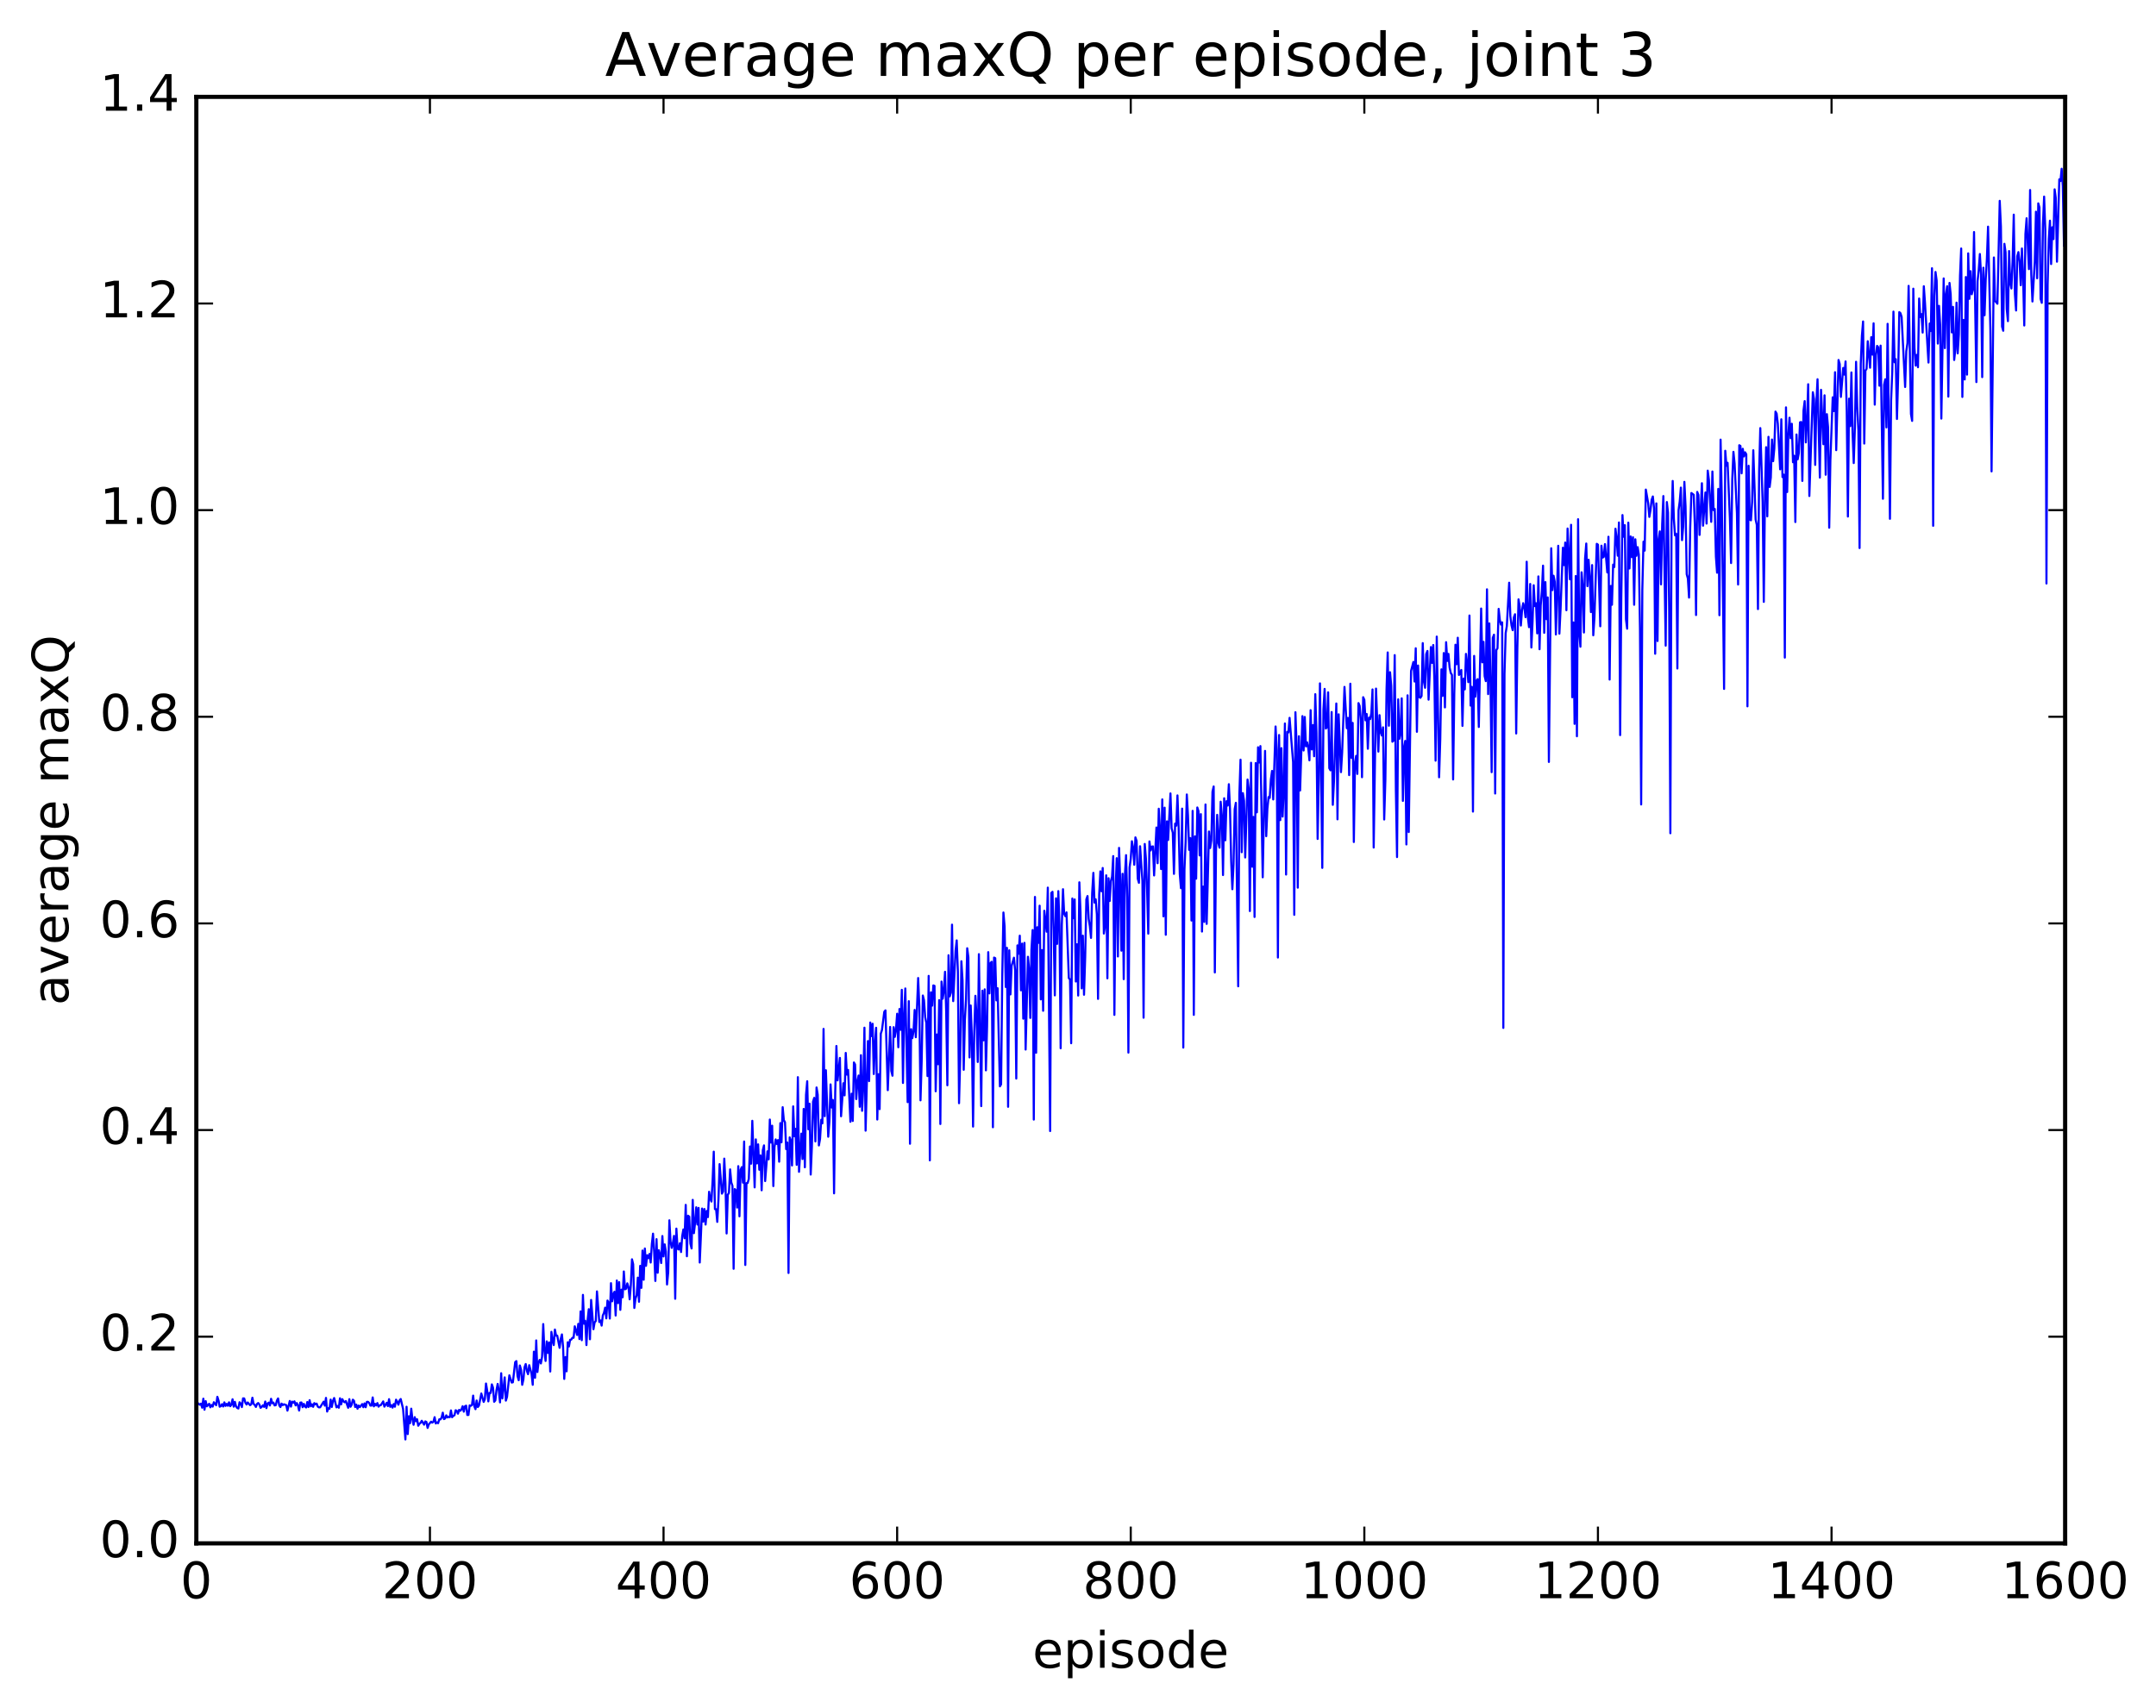 <?xml version="1.0" encoding="utf-8" standalone="no"?>
<!DOCTYPE svg PUBLIC "-//W3C//DTD SVG 1.1//EN"
  "http://www.w3.org/Graphics/SVG/1.1/DTD/svg11.dtd">
<!-- Created with matplotlib (http://matplotlib.org/) -->
<svg height="408pt" version="1.1" viewBox="0 0 515 408" width="515pt" xmlns="http://www.w3.org/2000/svg" xmlns:xlink="http://www.w3.org/1999/xlink">
 <defs>
  <style type="text/css">
*{stroke-linecap:butt;stroke-linejoin:round;stroke-miterlimit:100000;}
  </style>
 </defs>
 <g id="figure_1">
  <g id="patch_1">
   <path d="M 0 408.169 
L 515.768 408.169 
L 515.768 0 
L 0 0 
z
" style="fill:#ffffff;"/>
  </g>
  <g id="axes_1">
   <g id="patch_2">
    <path d="M 46.898 368.742 
L 493.298 368.742 
L 493.298 23.142 
L 46.898 23.142 
z
" style="fill:#ffffff;"/>
   </g>
   <g id="line2d_1">
    <path clip-path="url(#pfd30c5d009)" d="M 46.898 335.98 
L 47.176 335.173 
L 47.734 335.634 
L 48.014 335.366 
L 48.292 336.335 
L 48.572 334.181 
L 48.85 336.816 
L 49.13 334.762 
L 49.408 336.006 
L 49.967 335.398 
L 50.245 336.243 
L 50.525 335.682 
L 50.803 336.077 
L 51.083 335.028 
L 51.641 335.739 
L 51.919 333.733 
L 52.199 334.614 
L 52.477 336.096 
L 52.757 335.982 
L 53.035 335.505 
L 53.315 336.044 
L 53.593 335.066 
L 53.873 335.909 
L 54.151 335.422 
L 54.431 335.873 
L 54.709 335.054 
L 54.989 335.98 
L 55.267 335.622 
L 55.547 334.32 
L 55.825 336.093 
L 56.105 334.94 
L 56.383 336.018 
L 56.663 336.398 
L 56.941 336.531 
L 57.221 335.032 
L 57.499 335.331 
L 57.779 336.187 
L 58.057 334.101 
L 58.337 334.129 
L 58.615 335.135 
L 58.895 335.57 
L 59.173 335.087 
L 59.731 335.734 
L 60.011 335.544 
L 60.289 333.949 
L 60.569 335.414 
L 60.847 335.681 
L 61.127 336.153 
L 61.406 335.418 
L 61.684 335.223 
L 61.964 335.593 
L 62.242 336.366 
L 62.522 336.151 
L 62.8 335.763 
L 63.08 336.135 
L 63.358 334.865 
L 63.638 336.438 
L 63.916 335.317 
L 64.195 335.129 
L 64.475 335.809 
L 64.754 334.207 
L 65.032 335.273 
L 65.311 335.115 
L 65.591 335.791 
L 65.87 335.735 
L 66.148 334.619 
L 66.427 334.123 
L 66.707 335.774 
L 66.986 336.176 
L 67.264 335.357 
L 67.543 335.726 
L 67.823 335.522 
L 68.38 335.725 
L 68.659 337.037 
L 69.218 334.728 
L 69.496 336.076 
L 69.775 334.882 
L 70.055 335.135 
L 70.334 334.815 
L 70.612 335.781 
L 70.891 335.231 
L 71.171 335.795 
L 71.45 337.015 
L 71.728 335.127 
L 72.007 335.089 
L 72.287 336.214 
L 72.566 335.418 
L 72.844 336.057 
L 73.124 336.282 
L 73.403 334.985 
L 73.681 336.172 
L 73.96 334.537 
L 74.24 336.006 
L 74.519 335.513 
L 74.797 336.129 
L 75.076 335.241 
L 75.356 335.539 
L 75.635 335.358 
L 75.913 336.078 
L 76.192 336.265 
L 76.472 336.233 
L 77.308 334.895 
L 77.588 335.842 
L 77.867 333.992 
L 78.145 337.256 
L 78.424 336.451 
L 78.704 336.591 
L 78.983 334.4 
L 79.261 336.158 
L 79.54 334.692 
L 79.82 334.024 
L 80.377 336.252 
L 80.656 335.937 
L 80.936 336.343 
L 81.215 334.086 
L 81.493 335.537 
L 81.772 334.295 
L 82.052 334.82 
L 82.331 335.04 
L 82.609 334.745 
L 83.168 336.355 
L 83.447 334.3 
L 83.725 336.116 
L 84.004 335.625 
L 84.284 334.421 
L 84.562 334.683 
L 84.841 336.18 
L 85.121 335.605 
L 85.4 336.588 
L 85.678 335.821 
L 85.957 336.206 
L 86.516 335.473 
L 86.794 336.217 
L 87.073 335.304 
L 87.353 336.222 
L 87.632 334.943 
L 87.91 334.932 
L 88.189 335.204 
L 88.469 335.836 
L 88.748 335.835 
L 89.026 333.881 
L 89.305 336.017 
L 89.585 335.412 
L 89.864 335.793 
L 90.142 335.228 
L 90.421 336.089 
L 90.701 335.765 
L 90.98 335.723 
L 91.537 334.833 
L 91.817 336.084 
L 92.374 335.162 
L 92.653 335.96 
L 92.933 334.299 
L 93.212 336.126 
L 93.49 335.723 
L 93.769 336.314 
L 94.049 335.457 
L 94.328 336.099 
L 94.606 334.422 
L 94.885 334.907 
L 95.165 335.617 
L 95.444 334.591 
L 95.722 334.261 
L 96.281 336.612 
L 96.838 343.918 
L 97.118 336.108 
L 97.397 342.638 
L 97.675 338.368 
L 97.954 340.042 
L 98.234 336.564 
L 98.513 339.074 
L 98.791 340.419 
L 99.07 338.597 
L 99.35 339.566 
L 99.629 339.092 
L 99.907 340.643 
L 100.186 340.168 
L 100.466 339.95 
L 100.745 339.457 
L 101.302 340.392 
L 101.582 339.611 
L 101.861 339.75 
L 102.139 341.168 
L 102.418 340.328 
L 102.977 339.677 
L 103.255 339.901 
L 103.534 339.701 
L 103.814 338.604 
L 104.093 340.102 
L 104.371 339.841 
L 104.65 340.04 
L 104.93 339.112 
L 105.209 339.131 
L 105.487 338.697 
L 105.766 337.526 
L 106.046 339.059 
L 106.325 338.907 
L 106.603 338.163 
L 106.882 338.661 
L 107.162 338.529 
L 107.441 338.602 
L 107.719 336.987 
L 107.999 338.606 
L 108.278 338.279 
L 108.556 338.146 
L 108.835 336.945 
L 109.115 337.081 
L 109.394 337.766 
L 109.672 336.853 
L 109.951 337.078 
L 110.231 336.743 
L 110.51 335.988 
L 110.788 337.286 
L 111.067 336.005 
L 111.347 335.849 
L 111.626 338.078 
L 111.904 338.066 
L 112.183 335.774 
L 112.463 335.891 
L 112.742 335.677 
L 113.02 333.449 
L 113.299 336.002 
L 113.579 336.686 
L 113.858 334.62 
L 114.136 336.173 
L 114.415 335.807 
L 114.974 332.947 
L 115.531 334.953 
L 115.811 334.318 
L 116.09 330.56 
L 116.368 332.219 
L 116.647 334.828 
L 116.927 332.801 
L 117.206 332.822 
L 117.484 330.763 
L 117.763 331.536 
L 118.043 334.919 
L 118.322 334.593 
L 118.6 332.112 
L 118.879 330.65 
L 119.159 332.278 
L 119.438 335.066 
L 119.716 328.101 
L 119.996 334.117 
L 120.553 329.093 
L 120.832 334.645 
L 121.112 333.756 
L 121.669 328.601 
L 122.228 330.33 
L 122.507 330.265 
L 123.064 325.441 
L 123.344 325.206 
L 123.623 328.794 
L 123.901 329.772 
L 124.18 326.247 
L 124.46 327.258 
L 124.739 330.87 
L 125.017 329.632 
L 125.296 326.677 
L 125.576 325.905 
L 125.855 327.538 
L 126.133 328.326 
L 126.412 326.175 
L 126.971 328.238 
L 127.249 330.864 
L 127.528 322.944 
L 127.808 329.187 
L 128.087 320.262 
L 128.365 327.819 
L 128.644 325.512 
L 128.923 324.905 
L 129.202 325.761 
L 129.482 324.192 
L 129.761 316.355 
L 130.04 322.765 
L 130.319 325.168 
L 130.597 320.489 
L 130.876 323.245 
L 131.155 320.747 
L 131.435 327.688 
L 131.714 318.216 
L 131.993 320.267 
L 132.272 321.37 
L 132.55 317.666 
L 132.829 319.121 
L 133.108 319.125 
L 133.667 322.029 
L 133.946 319.863 
L 134.225 318.826 
L 134.504 321.876 
L 134.782 329.46 
L 135.061 324.245 
L 135.34 327.648 
L 135.619 320.7 
L 135.899 321.708 
L 136.178 320.106 
L 136.457 320.064 
L 136.736 319.62 
L 137.014 319.629 
L 137.293 316.887 
L 137.851 318.959 
L 138.131 316.306 
L 138.41 319.938 
L 138.689 313.327 
L 138.968 320.209 
L 139.246 309.378 
L 139.525 316.277 
L 139.804 315.578 
L 140.083 321.374 
L 140.363 315.357 
L 140.642 312.799 
L 140.921 319.984 
L 141.2 310.589 
L 141.757 317.588 
L 142.036 315.95 
L 142.315 315.63 
L 142.595 308.547 
L 143.153 315.856 
L 143.431 315.483 
L 143.71 316.723 
L 143.989 314.302 
L 144.268 313.679 
L 144.548 312.433 
L 144.827 314.992 
L 145.106 310.738 
L 145.385 311.223 
L 145.663 315.033 
L 145.942 306.582 
L 146.221 310.923 
L 146.5 309.237 
L 146.78 308.638 
L 147.059 314.31 
L 147.338 305.948 
L 147.617 311.342 
L 147.895 306.338 
L 148.174 312.959 
L 148.453 308.133 
L 148.732 309.949 
L 149.012 303.787 
L 149.291 308.05 
L 149.57 307.89 
L 149.849 306.623 
L 150.127 307.539 
L 150.406 310.441 
L 150.685 307.06 
L 150.964 300.879 
L 151.244 302.05 
L 151.523 312.504 
L 151.802 310.258 
L 152.081 309.456 
L 152.359 305.265 
L 152.638 311.023 
L 152.917 302.446 
L 153.196 307.709 
L 153.476 298.79 
L 153.755 305.765 
L 154.034 298.306 
L 154.312 302.438 
L 154.591 299.911 
L 154.87 300.609 
L 155.149 299.587 
L 155.429 301.65 
L 155.708 297.23 
L 155.987 294.754 
L 156.266 299.197 
L 156.544 306.054 
L 156.823 296.064 
L 157.102 304.091 
L 157.381 298.705 
L 157.661 299.767 
L 157.94 301.768 
L 158.219 295.321 
L 158.498 300.192 
L 158.776 297.319 
L 159.055 299.057 
L 159.334 306.897 
L 159.613 304.034 
L 159.893 291.564 
L 160.172 296.645 
L 160.451 298.148 
L 160.73 296.96 
L 161.008 295.279 
L 161.287 310.31 
L 161.566 293.546 
L 161.845 298.353 
L 162.125 298.543 
L 162.404 297.037 
L 162.683 299.141 
L 162.962 295.303 
L 163.24 293.747 
L 163.519 295.851 
L 163.798 287.876 
L 164.077 300.149 
L 164.357 290.461 
L 164.636 290.684 
L 164.915 297.107 
L 165.194 298.288 
L 165.472 286.679 
L 165.751 294.637 
L 166.03 292.217 
L 166.31 288.454 
L 166.589 292.574 
L 166.868 288.6 
L 167.147 301.647 
L 167.704 288.753 
L 167.983 291.875 
L 168.262 288.867 
L 168.542 292.573 
L 168.821 289.317 
L 169.1 290.799 
L 169.379 284.746 
L 169.657 286.401 
L 169.936 287.081 
L 170.215 282.18 
L 170.494 275.163 
L 170.774 288.885 
L 171.053 288.905 
L 171.332 291.938 
L 171.611 286.76 
L 171.889 278.137 
L 172.447 285.19 
L 172.726 284.683 
L 173.006 276.826 
L 173.285 282.634 
L 173.564 294.706 
L 173.843 285.462 
L 174.121 285.008 
L 174.4 279.396 
L 174.679 282.49 
L 174.958 283.34 
L 175.238 303.146 
L 175.517 284.095 
L 175.796 284.431 
L 176.075 288.53 
L 176.353 278.626 
L 176.632 290.614 
L 176.911 279.48 
L 177.19 278.86 
L 177.47 282.573 
L 177.749 272.739 
L 178.028 302.234 
L 178.306 282.684 
L 178.585 282.659 
L 178.864 281.684 
L 179.143 273.925 
L 179.423 278.04 
L 179.702 267.792 
L 180.26 283.698 
L 180.538 272.23 
L 180.817 277.976 
L 181.096 273.416 
L 181.375 279.483 
L 181.655 276.053 
L 181.934 284.389 
L 182.213 274.817 
L 182.492 273.664 
L 182.77 282.187 
L 183.328 275.076 
L 183.607 276.988 
L 183.887 267.49 
L 184.166 272.99 
L 184.445 268.967 
L 184.724 283.388 
L 185.002 274.05 
L 185.281 272.241 
L 185.56 273.316 
L 185.839 272.392 
L 186.119 277.562 
L 186.398 268.34 
L 186.677 272.927 
L 186.956 264.538 
L 187.234 267.635 
L 187.513 268.151 
L 187.792 274.557 
L 188.071 272.979 
L 188.351 304.145 
L 188.63 271.755 
L 188.909 272.576 
L 189.188 278.459 
L 189.466 264.343 
L 189.745 271.481 
L 190.024 269.7 
L 190.304 278.315 
L 190.583 257.36 
L 190.862 279.974 
L 191.419 270.852 
L 191.698 276.922 
L 191.977 264.947 
L 192.256 278.896 
L 192.536 261.589 
L 192.815 258.334 
L 193.094 269.822 
L 193.373 263.698 
L 193.651 280.631 
L 193.93 274.028 
L 194.209 263.239 
L 194.488 262.306 
L 194.768 272.718 
L 195.047 259.828 
L 195.326 261.54 
L 195.605 273.673 
L 195.883 272.119 
L 196.162 267.537 
L 196.441 268.392 
L 196.72 245.831 
L 197 266.692 
L 197.279 255.708 
L 197.837 271.595 
L 198.115 268.006 
L 198.394 259.092 
L 198.673 264.613 
L 198.952 262.815 
L 199.232 285.119 
L 199.511 260.896 
L 199.79 249.917 
L 200.069 258.142 
L 200.626 252.766 
L 200.905 266.706 
L 201.464 258.812 
L 201.743 261.712 
L 202.022 251.57 
L 202.3 256.753 
L 202.579 255.629 
L 203.137 268.025 
L 203.417 261.312 
L 203.696 267.826 
L 203.975 253.848 
L 204.254 254.351 
L 204.532 262.595 
L 204.811 258.428 
L 205.09 256.974 
L 205.369 264.441 
L 205.649 252.112 
L 205.928 265.404 
L 206.207 259.611 
L 206.486 245.54 
L 206.764 270.146 
L 207.322 248.737 
L 207.601 258.302 
L 207.881 244.307 
L 208.16 247.551 
L 208.439 244.607 
L 208.718 256.612 
L 208.996 249.246 
L 209.275 245.564 
L 209.554 267.483 
L 209.833 256.656 
L 210.113 264.995 
L 210.392 246.977 
L 210.671 246.116 
L 211.228 241.735 
L 211.507 241.406 
L 212.065 260.47 
L 212.624 245.37 
L 212.903 255.853 
L 213.181 257.016 
L 213.46 245.414 
L 213.739 247.738 
L 214.018 246.048 
L 214.298 242.208 
L 214.577 250.214 
L 214.856 241.077 
L 215.135 246.043 
L 215.413 236.497 
L 215.692 258.746 
L 215.971 242.411 
L 216.25 236.172 
L 216.809 263.33 
L 217.088 239.212 
L 217.367 273.271 
L 217.645 245.895 
L 217.924 248.038 
L 218.203 246.512 
L 218.482 241.295 
L 218.762 247.817 
L 219.32 233.674 
L 219.599 240.559 
L 219.877 262.898 
L 220.156 253.598 
L 220.435 237.854 
L 220.714 238.974 
L 220.994 243.011 
L 221.273 244.42 
L 221.552 257.098 
L 221.831 233.163 
L 222.109 277.236 
L 222.388 237.105 
L 222.667 240.273 
L 222.946 235.442 
L 223.226 235.548 
L 223.505 260.734 
L 223.784 247.165 
L 224.062 254.269 
L 224.341 238.958 
L 224.62 268.554 
L 224.899 234.527 
L 225.179 238.627 
L 225.458 236.776 
L 225.737 232.184 
L 226.016 241.702 
L 226.294 259.303 
L 226.573 228.237 
L 226.852 238.067 
L 227.131 237.156 
L 227.411 220.924 
L 227.69 239.195 
L 228.248 227.184 
L 228.526 224.683 
L 228.805 232.073 
L 229.084 263.583 
L 229.363 252.921 
L 229.643 229.669 
L 229.922 234.249 
L 230.201 255.598 
L 230.48 243.778 
L 230.758 238.751 
L 231.037 226.564 
L 231.316 228.708 
L 231.595 252.641 
L 231.875 240.233 
L 232.154 247.904 
L 232.433 269.169 
L 232.712 246.814 
L 232.99 237.923 
L 233.269 242.895 
L 233.548 253.733 
L 233.827 227.974 
L 234.386 264.276 
L 234.665 236.692 
L 234.944 248.561 
L 235.222 236.378 
L 235.501 255.733 
L 235.78 245.32 
L 236.06 227.492 
L 236.339 237.346 
L 236.618 230.062 
L 236.897 229.801 
L 237.175 269.328 
L 237.454 228.787 
L 237.733 228.938 
L 238.012 239.013 
L 238.292 236.115 
L 238.85 259.554 
L 239.129 259.076 
L 239.407 233.271 
L 239.686 218.022 
L 239.965 221.355 
L 240.244 235.814 
L 240.524 226.463 
L 240.803 264.441 
L 241.082 227.055 
L 241.361 237.59 
L 241.639 230.752 
L 242.197 228.815 
L 242.476 231.784 
L 242.756 257.692 
L 243.035 225.882 
L 243.314 227.872 
L 243.593 223.556 
L 243.871 236.612 
L 244.15 225.452 
L 244.429 243.383 
L 244.708 225.273 
L 244.988 250.762 
L 245.546 228.599 
L 245.825 231.523 
L 246.103 243.211 
L 246.382 226.859 
L 246.661 222.212 
L 246.94 267.497 
L 247.22 214.298 
L 247.499 251.531 
L 247.778 221.543 
L 248.056 225.27 
L 248.335 216.393 
L 248.614 238.785 
L 248.893 226.998 
L 249.173 241.502 
L 249.452 217.604 
L 250.01 222.603 
L 250.288 212.076 
L 250.846 270.236 
L 251.125 213.337 
L 251.405 213.078 
L 251.684 222.421 
L 251.963 237.819 
L 252.242 214.64 
L 252.52 225.514 
L 252.799 212.911 
L 253.078 221.171 
L 253.357 250.46 
L 253.637 220.962 
L 253.916 212.453 
L 254.195 218.333 
L 254.474 218.904 
L 254.752 217.987 
L 255.31 233.705 
L 255.589 234.013 
L 255.869 249.257 
L 256.147 214.681 
L 256.426 219.373 
L 256.705 214.9 
L 256.985 234.509 
L 257.264 225.61 
L 257.543 237.86 
L 257.822 210.807 
L 258.101 217.96 
L 258.38 236.148 
L 258.659 223.558 
L 258.938 237.669 
L 259.216 228.694 
L 259.495 214.88 
L 259.774 214.088 
L 260.053 219.526 
L 260.332 221.3 
L 260.611 224.089 
L 260.89 213.277 
L 261.17 208.549 
L 261.449 215.647 
L 261.728 214.872 
L 262.007 218.489 
L 262.286 238.66 
L 262.565 213.698 
L 262.844 208.191 
L 263.123 212.965 
L 263.401 207.387 
L 263.68 223.051 
L 263.959 221.163 
L 264.238 209.139 
L 264.517 233.746 
L 264.796 209.818 
L 265.075 215.264 
L 265.354 210.546 
L 265.634 209.463 
L 265.913 204.542 
L 266.192 242.481 
L 266.471 213.111 
L 266.75 205.037 
L 267.029 228.523 
L 267.308 202.582 
L 267.587 210.306 
L 267.865 227.14 
L 268.144 208.769 
L 268.423 233.944 
L 268.702 209.208 
L 268.981 204.32 
L 269.26 214.387 
L 269.539 251.495 
L 269.818 207.29 
L 270.098 205.191 
L 270.377 200.997 
L 270.656 202.501 
L 270.935 206.612 
L 271.214 200.073 
L 271.493 200.911 
L 271.772 209.931 
L 272.05 210.929 
L 272.329 202.191 
L 272.887 210.494 
L 273.166 243.159 
L 273.445 201.64 
L 273.724 205.136 
L 274.003 212.556 
L 274.283 223.071 
L 274.562 201.043 
L 274.841 203.203 
L 275.12 202.294 
L 275.399 202.223 
L 275.678 209.167 
L 276.236 197.71 
L 276.514 206.245 
L 276.793 193.228 
L 277.072 198.022 
L 277.351 207.644 
L 277.63 190.999 
L 277.909 218.94 
L 278.188 192.971 
L 278.467 223.339 
L 278.747 196.237 
L 279.026 200.696 
L 279.584 189.571 
L 279.863 197.899 
L 280.142 198.962 
L 280.421 208.79 
L 280.7 196.784 
L 280.978 197.277 
L 281.257 190.044 
L 281.536 197.595 
L 281.815 208.866 
L 282.094 212.219 
L 282.373 193.202 
L 282.652 250.297 
L 282.932 207.717 
L 283.211 201.148 
L 283.49 189.821 
L 283.769 194.822 
L 284.048 203.054 
L 284.327 200.24 
L 284.606 219.938 
L 284.885 193.739 
L 285.163 242.479 
L 285.442 199.828 
L 285.721 209.939 
L 286 192.929 
L 286.279 193.799 
L 286.558 204.376 
L 286.837 194.519 
L 287.116 222.573 
L 287.396 211.839 
L 287.675 220.269 
L 287.954 192.215 
L 288.233 220.74 
L 288.791 198.673 
L 289.07 202.619 
L 289.349 200.788 
L 289.627 189.146 
L 289.906 187.908 
L 290.185 232.345 
L 290.464 203.387 
L 290.743 194.686 
L 291.022 201.413 
L 291.301 202.53 
L 291.58 191.547 
L 291.86 194.803 
L 292.139 209.071 
L 292.418 190.733 
L 292.697 200.771 
L 292.976 191.426 
L 293.255 192.465 
L 293.534 187.366 
L 293.812 193.363 
L 294.091 205.777 
L 294.37 212.459 
L 294.649 206.512 
L 294.928 193.326 
L 295.207 191.814 
L 295.765 235.65 
L 296.045 189.783 
L 296.324 181.507 
L 296.603 203.614 
L 296.882 189.505 
L 297.161 191.347 
L 297.44 204.872 
L 297.998 186.25 
L 298.276 188.42 
L 298.555 217.675 
L 298.834 182.241 
L 299.113 207.079 
L 299.392 195.186 
L 299.671 219.087 
L 299.95 182.309 
L 300.229 194.087 
L 300.509 178.543 
L 300.788 182.19 
L 301.067 178.26 
L 301.625 209.607 
L 302.183 179.409 
L 302.462 199.788 
L 302.74 193.205 
L 303.019 190.436 
L 303.298 190.636 
L 303.577 186.2 
L 303.856 184.194 
L 304.135 191.011 
L 304.693 173.577 
L 304.973 179.248 
L 305.252 228.775 
L 305.531 175.616 
L 305.81 195.954 
L 306.089 178.75 
L 306.368 195.101 
L 306.647 188.803 
L 306.925 172.861 
L 307.204 208.949 
L 307.483 174.859 
L 307.762 175.002 
L 308.041 171.511 
L 308.878 182.105 
L 309.158 218.575 
L 309.437 170.167 
L 309.716 178.149 
L 309.995 212.085 
L 310.274 175.9 
L 310.553 188.873 
L 311.111 171.102 
L 311.389 179.313 
L 311.668 171.303 
L 311.947 178.318 
L 312.226 177.37 
L 312.505 178.767 
L 312.784 181.666 
L 313.063 169.68 
L 313.342 179.064 
L 313.622 173.24 
L 313.901 180.681 
L 314.18 165.857 
L 314.459 175.007 
L 314.738 200.443 
L 315.017 186.127 
L 315.296 163.275 
L 315.853 207.359 
L 316.132 169.485 
L 316.411 164.598 
L 316.69 174.061 
L 316.969 173.781 
L 317.248 165.413 
L 317.527 183.543 
L 317.807 184.043 
L 318.086 170.124 
L 318.365 192.295 
L 318.644 186.67 
L 319.202 168.085 
L 319.481 195.759 
L 319.76 170.666 
L 320.317 184.483 
L 320.596 179.777 
L 321.154 164.12 
L 321.712 173.986 
L 321.991 171.525 
L 322.271 185.189 
L 322.55 163.358 
L 322.829 181.083 
L 323.108 172.72 
L 323.387 201.176 
L 323.666 182.259 
L 323.945 180.59 
L 324.224 184.905 
L 324.502 167.989 
L 324.781 168.675 
L 325.06 171.881 
L 325.339 185.695 
L 325.618 166.579 
L 325.897 167.215 
L 326.176 172.095 
L 326.455 170.594 
L 326.735 178.896 
L 327.014 171.443 
L 327.293 171.806 
L 327.572 170.403 
L 327.851 164.727 
L 328.13 202.499 
L 328.688 164.525 
L 329.245 179.578 
L 329.524 170.871 
L 329.803 174.903 
L 330.082 175.736 
L 330.361 173.777 
L 330.64 195.797 
L 330.92 186.327 
L 331.199 164.727 
L 331.478 155.886 
L 331.757 173.394 
L 332.036 160.607 
L 332.315 163.851 
L 332.594 177.213 
L 332.873 176.964 
L 333.151 156.524 
L 333.43 188.662 
L 333.709 204.775 
L 333.988 167.09 
L 334.267 176.522 
L 334.546 175.013 
L 334.825 166.855 
L 335.104 191.355 
L 335.384 178.663 
L 335.663 177.024 
L 335.942 201.758 
L 336.221 166.135 
L 336.5 198.793 
L 337.058 160.294 
L 337.615 158.161 
L 337.894 162.839 
L 338.173 154.893 
L 338.452 174.845 
L 338.731 159.012 
L 339.01 166.563 
L 339.289 166.726 
L 339.568 166.286 
L 339.848 153.658 
L 340.127 162.87 
L 340.406 164.329 
L 340.685 156.28 
L 340.964 155.533 
L 341.243 167.169 
L 341.8 154.598 
L 342.079 158.391 
L 342.358 154.111 
L 342.637 162.492 
L 342.916 181.742 
L 343.195 152.1 
L 343.753 185.707 
L 344.033 176.601 
L 344.312 159.926 
L 344.591 166.268 
L 344.87 156.029 
L 345.149 169.02 
L 345.428 153.433 
L 345.707 157.915 
L 345.986 156.234 
L 346.264 159.501 
L 346.543 160.793 
L 346.822 161.247 
L 347.101 186.231 
L 347.38 165.672 
L 347.659 154.046 
L 347.938 158.701 
L 348.217 152.371 
L 348.497 161.262 
L 348.776 160.907 
L 349.055 160.079 
L 349.334 173.434 
L 349.613 162.139 
L 349.892 164.719 
L 350.171 156.232 
L 350.45 158.853 
L 350.728 162.976 
L 351.007 147.063 
L 351.286 168.59 
L 351.565 164.107 
L 351.844 193.91 
L 352.123 156.715 
L 352.402 166.443 
L 352.682 162.715 
L 352.961 162.266 
L 353.24 173.691 
L 353.798 145.394 
L 354.077 158.239 
L 354.356 153.353 
L 354.635 161.548 
L 354.913 162.742 
L 355.192 140.803 
L 355.471 165.841 
L 355.75 148.941 
L 356.029 163.065 
L 356.308 184.491 
L 356.587 152.387 
L 356.866 151.645 
L 357.146 189.59 
L 357.425 155.318 
L 357.704 154.901 
L 357.983 145.475 
L 358.262 148.122 
L 358.541 149.236 
L 358.82 148.692 
L 359.099 245.595 
L 359.377 161.019 
L 359.656 151.255 
L 359.935 149.573 
L 360.493 139.223 
L 360.772 147.221 
L 361.051 149.417 
L 361.33 150.571 
L 361.61 147.51 
L 361.889 146.757 
L 362.168 175.247 
L 362.447 154.875 
L 362.726 143.202 
L 363.005 144.89 
L 363.284 149.458 
L 363.562 145.852 
L 363.841 144.113 
L 364.12 145.139 
L 364.399 147.466 
L 364.678 134.21 
L 364.957 147.46 
L 365.236 149.843 
L 365.515 139.528 
L 365.795 154.708 
L 366.074 148.678 
L 366.353 139.829 
L 366.632 144.822 
L 366.911 144.122 
L 367.19 151.325 
L 367.469 137.721 
L 367.748 155.119 
L 368.026 144.648 
L 368.305 141.287 
L 368.584 135.145 
L 368.863 151.194 
L 369.142 139.078 
L 369.421 147.943 
L 369.7 142.743 
L 369.979 182.047 
L 370.538 131 
L 370.817 140.989 
L 371.096 137.553 
L 371.375 138.967 
L 371.654 151.591 
L 372.212 130.403 
L 372.49 151.396 
L 372.769 145.568 
L 373.327 130.868 
L 373.606 135.031 
L 373.885 129.631 
L 374.164 145.796 
L 374.443 126.281 
L 375.002 138.412 
L 375.281 125.39 
L 375.56 166.586 
L 375.839 148.723 
L 376.118 172.952 
L 376.397 137.619 
L 376.675 175.912 
L 376.954 124.054 
L 377.233 151.245 
L 377.512 154.514 
L 377.791 136.737 
L 378.07 140.134 
L 378.349 151.118 
L 378.628 133.404 
L 378.908 129.862 
L 379.187 140.05 
L 379.466 133.741 
L 379.745 137.821 
L 380.024 146.238 
L 380.303 135.01 
L 380.582 151.789 
L 380.861 147.537 
L 381.418 129.936 
L 381.697 130.13 
L 382.255 149.636 
L 382.534 130.382 
L 382.813 133.23 
L 383.092 133.049 
L 383.372 129.998 
L 383.93 136.774 
L 384.209 128.244 
L 384.488 162.365 
L 384.767 140 
L 385.046 144.498 
L 385.325 134.907 
L 385.603 135.486 
L 385.882 126.325 
L 386.161 128.683 
L 386.44 132.771 
L 386.719 124.836 
L 386.998 175.639 
L 387.277 142.788 
L 387.557 123.059 
L 387.836 128.238 
L 388.115 125.475 
L 388.394 147.966 
L 388.673 150.21 
L 388.952 124.873 
L 389.231 135.825 
L 389.51 128.178 
L 389.788 133.105 
L 390.067 128.37 
L 390.346 144.495 
L 390.625 128.847 
L 390.904 132.792 
L 391.183 130.723 
L 391.462 132.47 
L 391.741 150.184 
L 392.021 192.206 
L 392.3 140.857 
L 392.579 129.408 
L 392.858 131.562 
L 393.137 116.974 
L 393.695 120.221 
L 393.974 123.504 
L 394.252 121.88 
L 394.531 119.405 
L 394.81 118.618 
L 395.089 121.36 
L 395.368 156.195 
L 395.647 120.272 
L 395.926 153.158 
L 396.205 128.932 
L 396.485 126.955 
L 396.764 139.62 
L 397.043 125.245 
L 397.322 118.522 
L 397.88 154.26 
L 398.159 119.952 
L 398.438 122.502 
L 398.716 145.913 
L 398.995 199.082 
L 399.274 125.549 
L 399.553 114.916 
L 399.832 123.96 
L 400.111 127.912 
L 400.39 127.526 
L 400.67 159.72 
L 400.949 121.947 
L 401.228 119.85 
L 401.507 116.503 
L 401.786 129.054 
L 402.065 125.756 
L 402.344 115.131 
L 402.623 120.954 
L 402.901 137.196 
L 403.18 138.23 
L 403.459 142.777 
L 403.738 126.066 
L 404.017 117.795 
L 404.575 118.215 
L 404.854 125.749 
L 405.134 146.95 
L 405.413 117.534 
L 405.692 118.25 
L 405.971 127.808 
L 406.529 115.457 
L 406.808 125.601 
L 407.365 117.667 
L 407.644 125.094 
L 407.923 112.443 
L 408.202 114.646 
L 408.76 124.678 
L 409.039 112.656 
L 409.318 121.895 
L 409.598 121.602 
L 409.877 132.99 
L 410.156 136.836 
L 410.435 116.813 
L 410.714 146.991 
L 410.993 105.039 
L 411.272 118.557 
L 411.829 164.599 
L 412.108 107.7 
L 412.387 111.281 
L 412.666 110.574 
L 413.224 123.985 
L 413.503 134.527 
L 413.783 114.457 
L 414.062 107.954 
L 414.341 110.757 
L 414.899 122.614 
L 415.178 139.652 
L 415.457 106.375 
L 415.736 106.547 
L 416.014 113.09 
L 416.293 107.228 
L 416.572 109.052 
L 416.851 108.066 
L 417.13 108.545 
L 417.409 168.761 
L 417.688 111.286 
L 417.967 124.137 
L 418.247 124.316 
L 418.526 119.959 
L 418.805 107.578 
L 419.363 124.128 
L 419.642 125.404 
L 419.921 145.524 
L 420.2 112.59 
L 420.478 102.287 
L 421.036 119.922 
L 421.315 143.802 
L 421.594 118.208 
L 421.873 106.849 
L 422.152 123.37 
L 422.432 104.371 
L 422.711 116.342 
L 422.99 114.1 
L 423.269 105.017 
L 423.548 110.186 
L 423.827 107.136 
L 424.106 98.337 
L 424.385 98.835 
L 424.663 101.283 
L 425.221 112.133 
L 425.5 100.183 
L 425.779 113.988 
L 426.058 113.386 
L 426.337 157.115 
L 426.616 97.331 
L 426.896 117.562 
L 427.175 104.023 
L 427.454 99.808 
L 427.733 104.701 
L 428.012 101.253 
L 428.291 110.439 
L 428.57 108.888 
L 428.849 124.727 
L 429.127 103.814 
L 429.406 109.751 
L 429.685 108.236 
L 429.964 100.902 
L 430.243 100.83 
L 430.522 114.902 
L 430.801 98.076 
L 431.08 95.835 
L 431.36 105.705 
L 431.639 100.633 
L 431.918 91.804 
L 432.197 118.508 
L 433.034 93.712 
L 433.312 95.342 
L 433.591 111.075 
L 433.87 96.317 
L 434.149 90.616 
L 434.707 114.106 
L 434.986 93.135 
L 435.545 106.137 
L 435.824 94.452 
L 436.103 113.425 
L 436.382 98.953 
L 436.661 102.04 
L 436.94 126.088 
L 437.219 110.046 
L 437.776 94.934 
L 438.055 98.223 
L 438.334 88.93 
L 438.613 107.552 
L 439.171 86.007 
L 439.45 86.973 
L 439.729 94.837 
L 440.288 87.908 
L 440.567 89.506 
L 440.846 86.357 
L 441.125 98.125 
L 441.404 123.414 
L 441.683 95.251 
L 441.962 101.813 
L 442.24 88.989 
L 442.519 103.425 
L 442.798 110.637 
L 443.077 102.127 
L 443.356 86.437 
L 443.635 97.139 
L 443.914 102.839 
L 444.193 130.941 
L 444.473 86.944 
L 444.752 80.223 
L 445.031 76.809 
L 445.31 105.978 
L 445.589 88.566 
L 445.868 88.118 
L 446.147 81.521 
L 446.704 87.863 
L 446.983 80.557 
L 447.262 84.73 
L 447.541 77.248 
L 447.82 96.68 
L 448.099 84.836 
L 448.378 82.639 
L 448.658 82.971 
L 448.937 92.155 
L 449.216 82.576 
L 449.774 119.17 
L 450.053 91.944 
L 450.332 90.628 
L 450.611 102.121 
L 450.889 77.372 
L 451.447 123.956 
L 451.726 95.598 
L 452.005 88.806 
L 452.284 74.454 
L 452.563 86.564 
L 452.842 85.806 
L 453.122 100.103 
L 453.401 90.254 
L 453.68 74.577 
L 453.959 74.826 
L 454.238 75.721 
L 455.075 92.458 
L 455.353 83.926 
L 455.632 81.999 
L 455.911 68.301 
L 456.469 98.903 
L 456.748 100.561 
L 457.027 68.975 
L 457.307 83.07 
L 457.586 87.353 
L 457.865 84.793 
L 458.144 87.738 
L 458.423 71.324 
L 458.702 75.754 
L 458.981 75.047 
L 459.26 79.459 
L 459.538 68.389 
L 459.817 72.293 
L 460.375 82.022 
L 460.654 86.624 
L 460.933 77.298 
L 461.212 79.093 
L 461.491 64.087 
L 461.771 125.625 
L 462.05 70.675 
L 462.329 64.981 
L 462.608 67.045 
L 462.887 82.087 
L 463.166 73.076 
L 463.445 77.597 
L 463.724 100.01 
L 464.281 66.524 
L 464.56 83.169 
L 464.839 70.302 
L 465.118 68.381 
L 465.397 94.761 
L 465.676 67.597 
L 465.955 70.288 
L 466.235 79.426 
L 466.514 73.317 
L 466.793 86.01 
L 467.072 83.441 
L 467.351 72.306 
L 467.63 84.425 
L 467.909 79.913 
L 468.188 65.842 
L 468.466 59.373 
L 468.745 94.837 
L 469.024 76.438 
L 469.303 90.67 
L 469.582 66.192 
L 469.861 89.508 
L 470.14 60.532 
L 470.42 71.4 
L 470.699 64.781 
L 470.978 70.314 
L 471.257 69.242 
L 471.536 55.44 
L 472.094 91.287 
L 472.373 67.179 
L 472.651 64.566 
L 472.93 60.691 
L 473.209 65.604 
L 473.488 90.102 
L 473.767 63.964 
L 474.046 75.318 
L 474.325 66.846 
L 474.604 61.87 
L 474.884 54.152 
L 475.442 78.925 
L 475.721 112.628 
L 476.279 61.52 
L 476.558 71.884 
L 477.115 72.574 
L 477.673 47.988 
L 477.952 54.131 
L 478.231 78.033 
L 478.51 79.026 
L 478.789 58.258 
L 479.068 60.277 
L 479.348 73.811 
L 479.627 76.729 
L 479.906 59.983 
L 480.185 67.606 
L 480.464 68.927 
L 480.743 62.488 
L 481.022 51.286 
L 481.3 70.242 
L 481.579 74.184 
L 481.858 61.214 
L 482.137 60.232 
L 482.416 62.644 
L 482.695 68.143 
L 482.974 59.37 
L 483.253 66.167 
L 483.533 77.77 
L 483.812 55.883 
L 484.091 52.148 
L 484.649 64.299 
L 484.928 45.397 
L 485.207 65.54 
L 485.486 72.033 
L 486.043 62.566 
L 486.322 50.582 
L 486.601 66.48 
L 486.88 48.589 
L 487.159 49.567 
L 487.438 71.411 
L 487.717 72.357 
L 487.997 53.491 
L 488.276 46.969 
L 488.555 54.874 
L 488.834 139.413 
L 489.113 68.047 
L 489.392 57.086 
L 489.671 52.725 
L 489.95 63.086 
L 490.228 54.296 
L 490.507 57.123 
L 490.786 45.239 
L 491.065 47.325 
L 491.344 62.527 
L 491.902 42.844 
L 492.182 43.259 
L 492.461 40.323 
L 492.74 44.476 
L 493.019 58.679 
L 493.019 58.679 
" style="fill:none;stroke:#0000ff;stroke-linecap:square;stroke-width:0.5;"/>
   </g>
   <g id="patch_3">
    <path d="M 46.898 368.742 
L 46.898 23.142 
" style="fill:none;stroke:#000000;stroke-linecap:square;stroke-linejoin:miter;"/>
   </g>
   <g id="patch_4">
    <path d="M 493.298 368.742 
L 493.298 23.142 
" style="fill:none;stroke:#000000;stroke-linecap:square;stroke-linejoin:miter;"/>
   </g>
   <g id="patch_5">
    <path d="M 46.898 368.742 
L 493.298 368.742 
" style="fill:none;stroke:#000000;stroke-linecap:square;stroke-linejoin:miter;"/>
   </g>
   <g id="patch_6">
    <path d="M 46.898 23.142 
L 493.298 23.142 
" style="fill:none;stroke:#000000;stroke-linecap:square;stroke-linejoin:miter;"/>
   </g>
   <g id="matplotlib.axis_1">
    <g id="xtick_1">
     <g id="line2d_2">
      <defs>
       <path d="M 0 0 
L 0 -4 
" id="m735c021190" style="stroke:#000000;stroke-width:0.5;"/>
      </defs>
      <g>
       <use style="stroke:#000000;stroke-width:0.5;" x="46.898" xlink:href="#m735c021190" y="368.742"/>
      </g>
     </g>
     <g id="line2d_3">
      <defs>
       <path d="M 0 0 
L 0 4 
" id="m80a040ace0" style="stroke:#000000;stroke-width:0.5;"/>
      </defs>
      <g>
       <use style="stroke:#000000;stroke-width:0.5;" x="46.898" xlink:href="#m80a040ace0" y="23.142"/>
      </g>
     </g>
     <g id="text_1">
      <!-- 0 -->
      <defs>
       <path d="M 31.781 66.406 
Q 24.172 66.406 20.328 58.906 
Q 16.5 51.422 16.5 36.375 
Q 16.5 21.391 20.328 13.891 
Q 24.172 6.391 31.781 6.391 
Q 39.453 6.391 43.281 13.891 
Q 47.125 21.391 47.125 36.375 
Q 47.125 51.422 43.281 58.906 
Q 39.453 66.406 31.781 66.406 
M 31.781 74.219 
Q 44.047 74.219 50.516 64.516 
Q 56.984 54.828 56.984 36.375 
Q 56.984 17.969 50.516 8.266 
Q 44.047 -1.422 31.781 -1.422 
Q 19.531 -1.422 13.062 8.266 
Q 6.594 17.969 6.594 36.375 
Q 6.594 54.828 13.062 64.516 
Q 19.531 74.219 31.781 74.219 
" id="BitstreamVeraSans-Roman-30"/>
      </defs>
      <g transform="translate(43.08 381.86)scale(0.12 -0.12)">
       <use xlink:href="#BitstreamVeraSans-Roman-30"/>
      </g>
     </g>
    </g>
    <g id="xtick_2">
     <g id="line2d_4">
      <g>
       <use style="stroke:#000000;stroke-width:0.5;" x="102.698" xlink:href="#m735c021190" y="368.742"/>
      </g>
     </g>
     <g id="line2d_5">
      <g>
       <use style="stroke:#000000;stroke-width:0.5;" x="102.698" xlink:href="#m80a040ace0" y="23.142"/>
      </g>
     </g>
     <g id="text_2">
      <!-- 200 -->
      <defs>
       <path d="M 19.188 8.297 
L 53.609 8.297 
L 53.609 0 
L 7.328 0 
L 7.328 8.297 
Q 12.938 14.109 22.625 23.891 
Q 32.328 33.688 34.812 36.531 
Q 39.547 41.844 41.422 45.531 
Q 43.312 49.219 43.312 52.781 
Q 43.312 58.594 39.234 62.25 
Q 35.156 65.922 28.609 65.922 
Q 23.969 65.922 18.812 64.312 
Q 13.672 62.703 7.812 59.422 
L 7.812 69.391 
Q 13.766 71.781 18.938 73 
Q 24.125 74.219 28.422 74.219 
Q 39.75 74.219 46.484 68.547 
Q 53.219 62.891 53.219 53.422 
Q 53.219 48.922 51.531 44.891 
Q 49.859 40.875 45.406 35.406 
Q 44.188 33.984 37.641 27.219 
Q 31.109 20.453 19.188 8.297 
" id="BitstreamVeraSans-Roman-32"/>
      </defs>
      <g transform="translate(91.245 381.86)scale(0.12 -0.12)">
       <use xlink:href="#BitstreamVeraSans-Roman-32"/>
       <use x="63.623" xlink:href="#BitstreamVeraSans-Roman-30"/>
       <use x="127.246" xlink:href="#BitstreamVeraSans-Roman-30"/>
      </g>
     </g>
    </g>
    <g id="xtick_3">
     <g id="line2d_6">
      <g>
       <use style="stroke:#000000;stroke-width:0.5;" x="158.498" xlink:href="#m735c021190" y="368.742"/>
      </g>
     </g>
     <g id="line2d_7">
      <g>
       <use style="stroke:#000000;stroke-width:0.5;" x="158.498" xlink:href="#m80a040ace0" y="23.142"/>
      </g>
     </g>
     <g id="text_3">
      <!-- 400 -->
      <defs>
       <path d="M 37.797 64.312 
L 12.891 25.391 
L 37.797 25.391 
z
M 35.203 72.906 
L 47.609 72.906 
L 47.609 25.391 
L 58.016 25.391 
L 58.016 17.188 
L 47.609 17.188 
L 47.609 0 
L 37.797 0 
L 37.797 17.188 
L 4.891 17.188 
L 4.891 26.703 
z
" id="BitstreamVeraSans-Roman-34"/>
      </defs>
      <g transform="translate(147.045 381.86)scale(0.12 -0.12)">
       <use xlink:href="#BitstreamVeraSans-Roman-34"/>
       <use x="63.623" xlink:href="#BitstreamVeraSans-Roman-30"/>
       <use x="127.246" xlink:href="#BitstreamVeraSans-Roman-30"/>
      </g>
     </g>
    </g>
    <g id="xtick_4">
     <g id="line2d_8">
      <g>
       <use style="stroke:#000000;stroke-width:0.5;" x="214.298" xlink:href="#m735c021190" y="368.742"/>
      </g>
     </g>
     <g id="line2d_9">
      <g>
       <use style="stroke:#000000;stroke-width:0.5;" x="214.298" xlink:href="#m80a040ace0" y="23.142"/>
      </g>
     </g>
     <g id="text_4">
      <!-- 600 -->
      <defs>
       <path d="M 33.016 40.375 
Q 26.375 40.375 22.484 35.828 
Q 18.609 31.297 18.609 23.391 
Q 18.609 15.531 22.484 10.953 
Q 26.375 6.391 33.016 6.391 
Q 39.656 6.391 43.531 10.953 
Q 47.406 15.531 47.406 23.391 
Q 47.406 31.297 43.531 35.828 
Q 39.656 40.375 33.016 40.375 
M 52.594 71.297 
L 52.594 62.312 
Q 48.875 64.062 45.094 64.984 
Q 41.312 65.922 37.594 65.922 
Q 27.828 65.922 22.672 59.328 
Q 17.531 52.734 16.797 39.406 
Q 19.672 43.656 24.016 45.922 
Q 28.375 48.188 33.594 48.188 
Q 44.578 48.188 50.953 41.516 
Q 57.328 34.859 57.328 23.391 
Q 57.328 12.156 50.688 5.359 
Q 44.047 -1.422 33.016 -1.422 
Q 20.359 -1.422 13.672 8.266 
Q 6.984 17.969 6.984 36.375 
Q 6.984 53.656 15.188 63.938 
Q 23.391 74.219 37.203 74.219 
Q 40.922 74.219 44.703 73.484 
Q 48.484 72.75 52.594 71.297 
" id="BitstreamVeraSans-Roman-36"/>
      </defs>
      <g transform="translate(202.845 381.86)scale(0.12 -0.12)">
       <use xlink:href="#BitstreamVeraSans-Roman-36"/>
       <use x="63.623" xlink:href="#BitstreamVeraSans-Roman-30"/>
       <use x="127.246" xlink:href="#BitstreamVeraSans-Roman-30"/>
      </g>
     </g>
    </g>
    <g id="xtick_5">
     <g id="line2d_10">
      <g>
       <use style="stroke:#000000;stroke-width:0.5;" x="270.098" xlink:href="#m735c021190" y="368.742"/>
      </g>
     </g>
     <g id="line2d_11">
      <g>
       <use style="stroke:#000000;stroke-width:0.5;" x="270.098" xlink:href="#m80a040ace0" y="23.142"/>
      </g>
     </g>
     <g id="text_5">
      <!-- 800 -->
      <defs>
       <path d="M 31.781 34.625 
Q 24.75 34.625 20.719 30.859 
Q 16.703 27.094 16.703 20.516 
Q 16.703 13.922 20.719 10.156 
Q 24.75 6.391 31.781 6.391 
Q 38.812 6.391 42.859 10.172 
Q 46.922 13.969 46.922 20.516 
Q 46.922 27.094 42.891 30.859 
Q 38.875 34.625 31.781 34.625 
M 21.922 38.812 
Q 15.578 40.375 12.031 44.719 
Q 8.5 49.078 8.5 55.328 
Q 8.5 64.062 14.719 69.141 
Q 20.953 74.219 31.781 74.219 
Q 42.672 74.219 48.875 69.141 
Q 55.078 64.062 55.078 55.328 
Q 55.078 49.078 51.531 44.719 
Q 48 40.375 41.703 38.812 
Q 48.828 37.156 52.797 32.312 
Q 56.781 27.484 56.781 20.516 
Q 56.781 9.906 50.312 4.234 
Q 43.844 -1.422 31.781 -1.422 
Q 19.734 -1.422 13.25 4.234 
Q 6.781 9.906 6.781 20.516 
Q 6.781 27.484 10.781 32.312 
Q 14.797 37.156 21.922 38.812 
M 18.312 54.391 
Q 18.312 48.734 21.844 45.562 
Q 25.391 42.391 31.781 42.391 
Q 38.141 42.391 41.719 45.562 
Q 45.312 48.734 45.312 54.391 
Q 45.312 60.062 41.719 63.234 
Q 38.141 66.406 31.781 66.406 
Q 25.391 66.406 21.844 63.234 
Q 18.312 60.062 18.312 54.391 
" id="BitstreamVeraSans-Roman-38"/>
      </defs>
      <g transform="translate(258.645 381.86)scale(0.12 -0.12)">
       <use xlink:href="#BitstreamVeraSans-Roman-38"/>
       <use x="63.623" xlink:href="#BitstreamVeraSans-Roman-30"/>
       <use x="127.246" xlink:href="#BitstreamVeraSans-Roman-30"/>
      </g>
     </g>
    </g>
    <g id="xtick_6">
     <g id="line2d_12">
      <g>
       <use style="stroke:#000000;stroke-width:0.5;" x="325.897" xlink:href="#m735c021190" y="368.742"/>
      </g>
     </g>
     <g id="line2d_13">
      <g>
       <use style="stroke:#000000;stroke-width:0.5;" x="325.897" xlink:href="#m80a040ace0" y="23.142"/>
      </g>
     </g>
     <g id="text_6">
      <!-- 1000 -->
      <defs>
       <path d="M 12.406 8.297 
L 28.516 8.297 
L 28.516 63.922 
L 10.984 60.406 
L 10.984 69.391 
L 28.422 72.906 
L 38.281 72.906 
L 38.281 8.297 
L 54.391 8.297 
L 54.391 0 
L 12.406 0 
z
" id="BitstreamVeraSans-Roman-31"/>
      </defs>
      <g transform="translate(310.627 381.86)scale(0.12 -0.12)">
       <use xlink:href="#BitstreamVeraSans-Roman-31"/>
       <use x="63.623" xlink:href="#BitstreamVeraSans-Roman-30"/>
       <use x="127.246" xlink:href="#BitstreamVeraSans-Roman-30"/>
       <use x="190.869" xlink:href="#BitstreamVeraSans-Roman-30"/>
      </g>
     </g>
    </g>
    <g id="xtick_7">
     <g id="line2d_14">
      <g>
       <use style="stroke:#000000;stroke-width:0.5;" x="381.697" xlink:href="#m735c021190" y="368.742"/>
      </g>
     </g>
     <g id="line2d_15">
      <g>
       <use style="stroke:#000000;stroke-width:0.5;" x="381.697" xlink:href="#m80a040ace0" y="23.142"/>
      </g>
     </g>
     <g id="text_7">
      <!-- 1200 -->
      <g transform="translate(366.428 381.86)scale(0.12 -0.12)">
       <use xlink:href="#BitstreamVeraSans-Roman-31"/>
       <use x="63.623" xlink:href="#BitstreamVeraSans-Roman-32"/>
       <use x="127.246" xlink:href="#BitstreamVeraSans-Roman-30"/>
       <use x="190.869" xlink:href="#BitstreamVeraSans-Roman-30"/>
      </g>
     </g>
    </g>
    <g id="xtick_8">
     <g id="line2d_16">
      <g>
       <use style="stroke:#000000;stroke-width:0.5;" x="437.498" xlink:href="#m735c021190" y="368.742"/>
      </g>
     </g>
     <g id="line2d_17">
      <g>
       <use style="stroke:#000000;stroke-width:0.5;" x="437.498" xlink:href="#m80a040ace0" y="23.142"/>
      </g>
     </g>
     <g id="text_8">
      <!-- 1400 -->
      <g transform="translate(422.228 381.86)scale(0.12 -0.12)">
       <use xlink:href="#BitstreamVeraSans-Roman-31"/>
       <use x="63.623" xlink:href="#BitstreamVeraSans-Roman-34"/>
       <use x="127.246" xlink:href="#BitstreamVeraSans-Roman-30"/>
       <use x="190.869" xlink:href="#BitstreamVeraSans-Roman-30"/>
      </g>
     </g>
    </g>
    <g id="xtick_9">
     <g id="line2d_18">
      <g>
       <use style="stroke:#000000;stroke-width:0.5;" x="493.298" xlink:href="#m735c021190" y="368.742"/>
      </g>
     </g>
     <g id="line2d_19">
      <g>
       <use style="stroke:#000000;stroke-width:0.5;" x="493.298" xlink:href="#m80a040ace0" y="23.142"/>
      </g>
     </g>
     <g id="text_9">
      <!-- 1600 -->
      <g transform="translate(478.027 381.86)scale(0.12 -0.12)">
       <use xlink:href="#BitstreamVeraSans-Roman-31"/>
       <use x="63.623" xlink:href="#BitstreamVeraSans-Roman-36"/>
       <use x="127.246" xlink:href="#BitstreamVeraSans-Roman-30"/>
       <use x="190.869" xlink:href="#BitstreamVeraSans-Roman-30"/>
      </g>
     </g>
    </g>
    <g id="text_10">
     <!-- episode -->
     <defs>
      <path d="M 56.203 29.594 
L 56.203 25.203 
L 14.891 25.203 
Q 15.484 15.922 20.484 11.062 
Q 25.484 6.203 34.422 6.203 
Q 39.594 6.203 44.453 7.469 
Q 49.312 8.734 54.109 11.281 
L 54.109 2.781 
Q 49.266 0.734 44.188 -0.344 
Q 39.109 -1.422 33.891 -1.422 
Q 20.797 -1.422 13.156 6.188 
Q 5.516 13.812 5.516 26.812 
Q 5.516 40.234 12.766 48.109 
Q 20.016 56 32.328 56 
Q 43.359 56 49.781 48.891 
Q 56.203 41.797 56.203 29.594 
M 47.219 32.234 
Q 47.125 39.594 43.094 43.984 
Q 39.062 48.391 32.422 48.391 
Q 24.906 48.391 20.391 44.141 
Q 15.875 39.891 15.188 32.172 
z
" id="BitstreamVeraSans-Roman-65"/>
      <path d="M 18.109 8.203 
L 18.109 -20.797 
L 9.078 -20.797 
L 9.078 54.688 
L 18.109 54.688 
L 18.109 46.391 
Q 20.953 51.266 25.266 53.625 
Q 29.594 56 35.594 56 
Q 45.562 56 51.781 48.094 
Q 58.016 40.188 58.016 27.297 
Q 58.016 14.406 51.781 6.484 
Q 45.562 -1.422 35.594 -1.422 
Q 29.594 -1.422 25.266 0.953 
Q 20.953 3.328 18.109 8.203 
M 48.688 27.297 
Q 48.688 37.203 44.609 42.844 
Q 40.531 48.484 33.406 48.484 
Q 26.266 48.484 22.188 42.844 
Q 18.109 37.203 18.109 27.297 
Q 18.109 17.391 22.188 11.75 
Q 26.266 6.109 33.406 6.109 
Q 40.531 6.109 44.609 11.75 
Q 48.688 17.391 48.688 27.297 
" id="BitstreamVeraSans-Roman-70"/>
      <path d="M 45.406 46.391 
L 45.406 75.984 
L 54.391 75.984 
L 54.391 0 
L 45.406 0 
L 45.406 8.203 
Q 42.578 3.328 38.25 0.953 
Q 33.938 -1.422 27.875 -1.422 
Q 17.969 -1.422 11.734 6.484 
Q 5.516 14.406 5.516 27.297 
Q 5.516 40.188 11.734 48.094 
Q 17.969 56 27.875 56 
Q 33.938 56 38.25 53.625 
Q 42.578 51.266 45.406 46.391 
M 14.797 27.297 
Q 14.797 17.391 18.875 11.75 
Q 22.953 6.109 30.078 6.109 
Q 37.203 6.109 41.297 11.75 
Q 45.406 17.391 45.406 27.297 
Q 45.406 37.203 41.297 42.844 
Q 37.203 48.484 30.078 48.484 
Q 22.953 48.484 18.875 42.844 
Q 14.797 37.203 14.797 27.297 
" id="BitstreamVeraSans-Roman-64"/>
      <path d="M 9.422 54.688 
L 18.406 54.688 
L 18.406 0 
L 9.422 0 
z
M 9.422 75.984 
L 18.406 75.984 
L 18.406 64.594 
L 9.422 64.594 
z
" id="BitstreamVeraSans-Roman-69"/>
      <path d="M 30.609 48.391 
Q 23.391 48.391 19.188 42.75 
Q 14.984 37.109 14.984 27.297 
Q 14.984 17.484 19.156 11.844 
Q 23.344 6.203 30.609 6.203 
Q 37.797 6.203 41.984 11.859 
Q 46.188 17.531 46.188 27.297 
Q 46.188 37.016 41.984 42.703 
Q 37.797 48.391 30.609 48.391 
M 30.609 56 
Q 42.328 56 49.016 48.375 
Q 55.719 40.766 55.719 27.297 
Q 55.719 13.875 49.016 6.219 
Q 42.328 -1.422 30.609 -1.422 
Q 18.844 -1.422 12.172 6.219 
Q 5.516 13.875 5.516 27.297 
Q 5.516 40.766 12.172 48.375 
Q 18.844 56 30.609 56 
" id="BitstreamVeraSans-Roman-6f"/>
      <path d="M 44.281 53.078 
L 44.281 44.578 
Q 40.484 46.531 36.375 47.5 
Q 32.281 48.484 27.875 48.484 
Q 21.188 48.484 17.844 46.438 
Q 14.5 44.391 14.5 40.281 
Q 14.5 37.156 16.891 35.375 
Q 19.281 33.594 26.516 31.984 
L 29.594 31.297 
Q 39.156 29.25 43.188 25.516 
Q 47.219 21.781 47.219 15.094 
Q 47.219 7.469 41.188 3.016 
Q 35.156 -1.422 24.609 -1.422 
Q 20.219 -1.422 15.453 -0.562 
Q 10.688 0.297 5.422 2 
L 5.422 11.281 
Q 10.406 8.688 15.234 7.391 
Q 20.062 6.109 24.812 6.109 
Q 31.156 6.109 34.562 8.281 
Q 37.984 10.453 37.984 14.406 
Q 37.984 18.062 35.516 20.016 
Q 33.062 21.969 24.703 23.781 
L 21.578 24.516 
Q 13.234 26.266 9.516 29.906 
Q 5.812 33.547 5.812 39.891 
Q 5.812 47.609 11.281 51.797 
Q 16.75 56 26.812 56 
Q 31.781 56 36.172 55.266 
Q 40.578 54.547 44.281 53.078 
" id="BitstreamVeraSans-Roman-73"/>
     </defs>
     <g transform="translate(246.632 398.474)scale(0.12 -0.12)">
      <use xlink:href="#BitstreamVeraSans-Roman-65"/>
      <use x="61.523" xlink:href="#BitstreamVeraSans-Roman-70"/>
      <use x="125.0" xlink:href="#BitstreamVeraSans-Roman-69"/>
      <use x="152.783" xlink:href="#BitstreamVeraSans-Roman-73"/>
      <use x="204.883" xlink:href="#BitstreamVeraSans-Roman-6f"/>
      <use x="266.064" xlink:href="#BitstreamVeraSans-Roman-64"/>
      <use x="329.541" xlink:href="#BitstreamVeraSans-Roman-65"/>
     </g>
    </g>
   </g>
   <g id="matplotlib.axis_2">
    <g id="ytick_1">
     <g id="line2d_20">
      <defs>
       <path d="M 0 0 
L 4 0 
" id="md087f37d44" style="stroke:#000000;stroke-width:0.5;"/>
      </defs>
      <g>
       <use style="stroke:#000000;stroke-width:0.5;" x="46.898" xlink:href="#md087f37d44" y="368.742"/>
      </g>
     </g>
     <g id="line2d_21">
      <defs>
       <path d="M 0 0 
L -4 0 
" id="mdb43f6d739" style="stroke:#000000;stroke-width:0.5;"/>
      </defs>
      <g>
       <use style="stroke:#000000;stroke-width:0.5;" x="493.298" xlink:href="#mdb43f6d739" y="368.742"/>
      </g>
     </g>
     <g id="text_11">
      <!-- 0.0 -->
      <defs>
       <path d="M 10.688 12.406 
L 21 12.406 
L 21 0 
L 10.688 0 
z
" id="BitstreamVeraSans-Roman-2e"/>
      </defs>
      <g transform="translate(23.814 372.053)scale(0.12 -0.12)">
       <use xlink:href="#BitstreamVeraSans-Roman-30"/>
       <use x="63.623" xlink:href="#BitstreamVeraSans-Roman-2e"/>
       <use x="95.41" xlink:href="#BitstreamVeraSans-Roman-30"/>
      </g>
     </g>
    </g>
    <g id="ytick_2">
     <g id="line2d_22">
      <g>
       <use style="stroke:#000000;stroke-width:0.5;" x="46.898" xlink:href="#md087f37d44" y="319.37"/>
      </g>
     </g>
     <g id="line2d_23">
      <g>
       <use style="stroke:#000000;stroke-width:0.5;" x="493.298" xlink:href="#mdb43f6d739" y="319.37"/>
      </g>
     </g>
     <g id="text_12">
      <!-- 0.2 -->
      <g transform="translate(23.814 322.682)scale(0.12 -0.12)">
       <use xlink:href="#BitstreamVeraSans-Roman-30"/>
       <use x="63.623" xlink:href="#BitstreamVeraSans-Roman-2e"/>
       <use x="95.41" xlink:href="#BitstreamVeraSans-Roman-32"/>
      </g>
     </g>
    </g>
    <g id="ytick_3">
     <g id="line2d_24">
      <g>
       <use style="stroke:#000000;stroke-width:0.5;" x="46.898" xlink:href="#md087f37d44" y="269.999"/>
      </g>
     </g>
     <g id="line2d_25">
      <g>
       <use style="stroke:#000000;stroke-width:0.5;" x="493.298" xlink:href="#mdb43f6d739" y="269.999"/>
      </g>
     </g>
     <g id="text_13">
      <!-- 0.4 -->
      <g transform="translate(23.814 273.31)scale(0.12 -0.12)">
       <use xlink:href="#BitstreamVeraSans-Roman-30"/>
       <use x="63.623" xlink:href="#BitstreamVeraSans-Roman-2e"/>
       <use x="95.41" xlink:href="#BitstreamVeraSans-Roman-34"/>
      </g>
     </g>
    </g>
    <g id="ytick_4">
     <g id="line2d_26">
      <g>
       <use style="stroke:#000000;stroke-width:0.5;" x="46.898" xlink:href="#md087f37d44" y="220.627"/>
      </g>
     </g>
     <g id="line2d_27">
      <g>
       <use style="stroke:#000000;stroke-width:0.5;" x="493.298" xlink:href="#mdb43f6d739" y="220.627"/>
      </g>
     </g>
     <g id="text_14">
      <!-- 0.6 -->
      <g transform="translate(23.814 223.939)scale(0.12 -0.12)">
       <use xlink:href="#BitstreamVeraSans-Roman-30"/>
       <use x="63.623" xlink:href="#BitstreamVeraSans-Roman-2e"/>
       <use x="95.41" xlink:href="#BitstreamVeraSans-Roman-36"/>
      </g>
     </g>
    </g>
    <g id="ytick_5">
     <g id="line2d_28">
      <g>
       <use style="stroke:#000000;stroke-width:0.5;" x="46.898" xlink:href="#md087f37d44" y="171.256"/>
      </g>
     </g>
     <g id="line2d_29">
      <g>
       <use style="stroke:#000000;stroke-width:0.5;" x="493.298" xlink:href="#mdb43f6d739" y="171.256"/>
      </g>
     </g>
     <g id="text_15">
      <!-- 0.8 -->
      <g transform="translate(23.814 174.567)scale(0.12 -0.12)">
       <use xlink:href="#BitstreamVeraSans-Roman-30"/>
       <use x="63.623" xlink:href="#BitstreamVeraSans-Roman-2e"/>
       <use x="95.41" xlink:href="#BitstreamVeraSans-Roman-38"/>
      </g>
     </g>
    </g>
    <g id="ytick_6">
     <g id="line2d_30">
      <g>
       <use style="stroke:#000000;stroke-width:0.5;" x="46.898" xlink:href="#md087f37d44" y="121.885"/>
      </g>
     </g>
     <g id="line2d_31">
      <g>
       <use style="stroke:#000000;stroke-width:0.5;" x="493.298" xlink:href="#mdb43f6d739" y="121.885"/>
      </g>
     </g>
     <g id="text_16">
      <!-- 1.0 -->
      <g transform="translate(23.814 125.196)scale(0.12 -0.12)">
       <use xlink:href="#BitstreamVeraSans-Roman-31"/>
       <use x="63.623" xlink:href="#BitstreamVeraSans-Roman-2e"/>
       <use x="95.41" xlink:href="#BitstreamVeraSans-Roman-30"/>
      </g>
     </g>
    </g>
    <g id="ytick_7">
     <g id="line2d_32">
      <g>
       <use style="stroke:#000000;stroke-width:0.5;" x="46.898" xlink:href="#md087f37d44" y="72.513"/>
      </g>
     </g>
     <g id="line2d_33">
      <g>
       <use style="stroke:#000000;stroke-width:0.5;" x="493.298" xlink:href="#mdb43f6d739" y="72.513"/>
      </g>
     </g>
     <g id="text_17">
      <!-- 1.2 -->
      <g transform="translate(23.814 75.824)scale(0.12 -0.12)">
       <use xlink:href="#BitstreamVeraSans-Roman-31"/>
       <use x="63.623" xlink:href="#BitstreamVeraSans-Roman-2e"/>
       <use x="95.41" xlink:href="#BitstreamVeraSans-Roman-32"/>
      </g>
     </g>
    </g>
    <g id="ytick_8">
     <g id="line2d_34">
      <g>
       <use style="stroke:#000000;stroke-width:0.5;" x="46.898" xlink:href="#md087f37d44" y="23.142"/>
      </g>
     </g>
     <g id="line2d_35">
      <g>
       <use style="stroke:#000000;stroke-width:0.5;" x="493.298" xlink:href="#mdb43f6d739" y="23.142"/>
      </g>
     </g>
     <g id="text_18">
      <!-- 1.4 -->
      <g transform="translate(23.814 26.453)scale(0.12 -0.12)">
       <use xlink:href="#BitstreamVeraSans-Roman-31"/>
       <use x="63.623" xlink:href="#BitstreamVeraSans-Roman-2e"/>
       <use x="95.41" xlink:href="#BitstreamVeraSans-Roman-34"/>
      </g>
     </g>
    </g>
    <g id="text_19">
     <!-- average maxQ -->
     <defs>
      <path d="M 41.109 46.297 
Q 39.594 47.172 37.812 47.578 
Q 36.031 48 33.891 48 
Q 26.266 48 22.188 43.047 
Q 18.109 38.094 18.109 28.812 
L 18.109 0 
L 9.078 0 
L 9.078 54.688 
L 18.109 54.688 
L 18.109 46.188 
Q 20.953 51.172 25.484 53.578 
Q 30.031 56 36.531 56 
Q 37.453 56 38.578 55.875 
Q 39.703 55.766 41.062 55.516 
z
" id="BitstreamVeraSans-Roman-72"/>
      <path d="M 54.891 54.688 
L 35.109 28.078 
L 55.906 0 
L 45.312 0 
L 29.391 21.484 
L 13.484 0 
L 2.875 0 
L 24.125 28.609 
L 4.688 54.688 
L 15.281 54.688 
L 29.781 35.203 
L 44.281 54.688 
z
" id="BitstreamVeraSans-Roman-78"/>
      <path d="M 39.406 66.219 
Q 28.656 66.219 22.328 58.203 
Q 16.016 50.203 16.016 36.375 
Q 16.016 22.609 22.328 14.594 
Q 28.656 6.594 39.406 6.594 
Q 50.141 6.594 56.422 14.594 
Q 62.703 22.609 62.703 36.375 
Q 62.703 50.203 56.422 58.203 
Q 50.141 66.219 39.406 66.219 
M 53.219 1.312 
L 66.219 -12.891 
L 54.297 -12.891 
L 43.5 -1.219 
Q 41.891 -1.312 41.031 -1.359 
Q 40.188 -1.422 39.406 -1.422 
Q 24.031 -1.422 14.812 8.859 
Q 5.609 19.141 5.609 36.375 
Q 5.609 53.656 14.812 63.938 
Q 24.031 74.219 39.406 74.219 
Q 54.734 74.219 63.906 63.938 
Q 73.094 53.656 73.094 36.375 
Q 73.094 23.688 67.984 14.641 
Q 62.891 5.609 53.219 1.312 
" id="BitstreamVeraSans-Roman-51"/>
      <path id="BitstreamVeraSans-Roman-20"/>
      <path d="M 2.984 54.688 
L 12.5 54.688 
L 29.594 8.797 
L 46.688 54.688 
L 56.203 54.688 
L 35.688 0 
L 23.484 0 
z
" id="BitstreamVeraSans-Roman-76"/>
      <path d="M 34.281 27.484 
Q 23.391 27.484 19.188 25 
Q 14.984 22.516 14.984 16.5 
Q 14.984 11.719 18.141 8.906 
Q 21.297 6.109 26.703 6.109 
Q 34.188 6.109 38.703 11.406 
Q 43.219 16.703 43.219 25.484 
L 43.219 27.484 
z
M 52.203 31.203 
L 52.203 0 
L 43.219 0 
L 43.219 8.297 
Q 40.141 3.328 35.547 0.953 
Q 30.953 -1.422 24.312 -1.422 
Q 15.922 -1.422 10.953 3.297 
Q 6 8.016 6 15.922 
Q 6 25.141 12.172 29.828 
Q 18.359 34.516 30.609 34.516 
L 43.219 34.516 
L 43.219 35.406 
Q 43.219 41.609 39.141 45 
Q 35.062 48.391 27.688 48.391 
Q 23 48.391 18.547 47.266 
Q 14.109 46.141 10.016 43.891 
L 10.016 52.203 
Q 14.938 54.109 19.578 55.047 
Q 24.219 56 28.609 56 
Q 40.484 56 46.344 49.844 
Q 52.203 43.703 52.203 31.203 
" id="BitstreamVeraSans-Roman-61"/>
      <path d="M 45.406 27.984 
Q 45.406 37.75 41.375 43.109 
Q 37.359 48.484 30.078 48.484 
Q 22.859 48.484 18.828 43.109 
Q 14.797 37.75 14.797 27.984 
Q 14.797 18.266 18.828 12.891 
Q 22.859 7.516 30.078 7.516 
Q 37.359 7.516 41.375 12.891 
Q 45.406 18.266 45.406 27.984 
M 54.391 6.781 
Q 54.391 -7.172 48.188 -13.984 
Q 42 -20.797 29.203 -20.797 
Q 24.469 -20.797 20.266 -20.094 
Q 16.062 -19.391 12.109 -17.922 
L 12.109 -9.188 
Q 16.062 -11.328 19.922 -12.344 
Q 23.781 -13.375 27.781 -13.375 
Q 36.625 -13.375 41.016 -8.766 
Q 45.406 -4.156 45.406 5.172 
L 45.406 9.625 
Q 42.625 4.781 38.281 2.391 
Q 33.938 0 27.875 0 
Q 17.828 0 11.672 7.656 
Q 5.516 15.328 5.516 27.984 
Q 5.516 40.672 11.672 48.328 
Q 17.828 56 27.875 56 
Q 33.938 56 38.281 53.609 
Q 42.625 51.219 45.406 46.391 
L 45.406 54.688 
L 54.391 54.688 
z
" id="BitstreamVeraSans-Roman-67"/>
      <path d="M 52 44.188 
Q 55.375 50.25 60.062 53.125 
Q 64.75 56 71.094 56 
Q 79.641 56 84.281 50.016 
Q 88.922 44.047 88.922 33.016 
L 88.922 0 
L 79.891 0 
L 79.891 32.719 
Q 79.891 40.578 77.094 44.375 
Q 74.312 48.188 68.609 48.188 
Q 61.625 48.188 57.562 43.547 
Q 53.516 38.922 53.516 30.906 
L 53.516 0 
L 44.484 0 
L 44.484 32.719 
Q 44.484 40.625 41.703 44.406 
Q 38.922 48.188 33.109 48.188 
Q 26.219 48.188 22.156 43.531 
Q 18.109 38.875 18.109 30.906 
L 18.109 0 
L 9.078 0 
L 9.078 54.688 
L 18.109 54.688 
L 18.109 46.188 
Q 21.188 51.219 25.484 53.609 
Q 29.781 56 35.688 56 
Q 41.656 56 45.828 52.969 
Q 50 49.953 52 44.188 
" id="BitstreamVeraSans-Roman-6d"/>
     </defs>
     <g transform="translate(16.318 240.209)rotate(-90.0)scale(0.12 -0.12)">
      <use xlink:href="#BitstreamVeraSans-Roman-61"/>
      <use x="61.279" xlink:href="#BitstreamVeraSans-Roman-76"/>
      <use x="120.459" xlink:href="#BitstreamVeraSans-Roman-65"/>
      <use x="181.982" xlink:href="#BitstreamVeraSans-Roman-72"/>
      <use x="223.096" xlink:href="#BitstreamVeraSans-Roman-61"/>
      <use x="284.375" xlink:href="#BitstreamVeraSans-Roman-67"/>
      <use x="347.852" xlink:href="#BitstreamVeraSans-Roman-65"/>
      <use x="409.375" xlink:href="#BitstreamVeraSans-Roman-20"/>
      <use x="441.162" xlink:href="#BitstreamVeraSans-Roman-6d"/>
      <use x="538.574" xlink:href="#BitstreamVeraSans-Roman-61"/>
      <use x="599.854" xlink:href="#BitstreamVeraSans-Roman-78"/>
      <use x="659.033" xlink:href="#BitstreamVeraSans-Roman-51"/>
     </g>
    </g>
   </g>
   <g id="text_20">
    <!-- Average maxQ per episode, joint 3 -->
    <defs>
     <path d="M 9.422 54.688 
L 18.406 54.688 
L 18.406 -0.984 
Q 18.406 -11.422 14.422 -16.109 
Q 10.453 -20.797 1.609 -20.797 
L -1.812 -20.797 
L -1.812 -13.188 
L 0.594 -13.188 
Q 5.719 -13.188 7.562 -10.812 
Q 9.422 -8.453 9.422 -0.984 
z
M 9.422 75.984 
L 18.406 75.984 
L 18.406 64.594 
L 9.422 64.594 
z
" id="BitstreamVeraSans-Roman-6a"/>
     <path d="M 54.891 33.016 
L 54.891 0 
L 45.906 0 
L 45.906 32.719 
Q 45.906 40.484 42.875 44.328 
Q 39.844 48.188 33.797 48.188 
Q 26.516 48.188 22.312 43.547 
Q 18.109 38.922 18.109 30.906 
L 18.109 0 
L 9.078 0 
L 9.078 54.688 
L 18.109 54.688 
L 18.109 46.188 
Q 21.344 51.125 25.703 53.562 
Q 30.078 56 35.797 56 
Q 45.219 56 50.047 50.172 
Q 54.891 44.344 54.891 33.016 
" id="BitstreamVeraSans-Roman-6e"/>
     <path d="M 40.578 39.312 
Q 47.656 37.797 51.625 33 
Q 55.609 28.219 55.609 21.188 
Q 55.609 10.406 48.188 4.484 
Q 40.766 -1.422 27.094 -1.422 
Q 22.516 -1.422 17.656 -0.516 
Q 12.797 0.391 7.625 2.203 
L 7.625 11.719 
Q 11.719 9.328 16.594 8.109 
Q 21.484 6.891 26.812 6.891 
Q 36.078 6.891 40.938 10.547 
Q 45.797 14.203 45.797 21.188 
Q 45.797 27.641 41.281 31.266 
Q 36.766 34.906 28.719 34.906 
L 20.219 34.906 
L 20.219 43.016 
L 29.109 43.016 
Q 36.375 43.016 40.234 45.922 
Q 44.094 48.828 44.094 54.297 
Q 44.094 59.906 40.109 62.906 
Q 36.141 65.922 28.719 65.922 
Q 24.656 65.922 20.016 65.031 
Q 15.375 64.156 9.812 62.312 
L 9.812 71.094 
Q 15.438 72.656 20.344 73.438 
Q 25.25 74.219 29.594 74.219 
Q 40.828 74.219 47.359 69.109 
Q 53.906 64.016 53.906 55.328 
Q 53.906 49.266 50.438 45.094 
Q 46.969 40.922 40.578 39.312 
" id="BitstreamVeraSans-Roman-33"/>
     <path d="M 34.188 63.188 
L 20.797 26.906 
L 47.609 26.906 
z
M 28.609 72.906 
L 39.797 72.906 
L 67.578 0 
L 57.328 0 
L 50.688 18.703 
L 17.828 18.703 
L 11.188 0 
L 0.781 0 
z
" id="BitstreamVeraSans-Roman-41"/>
     <path d="M 11.719 12.406 
L 22.016 12.406 
L 22.016 4 
L 14.016 -11.625 
L 7.719 -11.625 
L 11.719 4 
z
" id="BitstreamVeraSans-Roman-2c"/>
     <path d="M 18.312 70.219 
L 18.312 54.688 
L 36.812 54.688 
L 36.812 47.703 
L 18.312 47.703 
L 18.312 18.016 
Q 18.312 11.328 20.141 9.422 
Q 21.969 7.516 27.594 7.516 
L 36.812 7.516 
L 36.812 0 
L 27.594 0 
Q 17.188 0 13.234 3.875 
Q 9.281 7.766 9.281 18.016 
L 9.281 47.703 
L 2.688 47.703 
L 2.688 54.688 
L 9.281 54.688 
L 9.281 70.219 
z
" id="BitstreamVeraSans-Roman-74"/>
    </defs>
    <g transform="translate(144.536 18.142)scale(0.144 -0.144)">
     <use xlink:href="#BitstreamVeraSans-Roman-41"/>
     <use x="68.33" xlink:href="#BitstreamVeraSans-Roman-76"/>
     <use x="127.51" xlink:href="#BitstreamVeraSans-Roman-65"/>
     <use x="189.033" xlink:href="#BitstreamVeraSans-Roman-72"/>
     <use x="230.146" xlink:href="#BitstreamVeraSans-Roman-61"/>
     <use x="291.426" xlink:href="#BitstreamVeraSans-Roman-67"/>
     <use x="354.902" xlink:href="#BitstreamVeraSans-Roman-65"/>
     <use x="416.426" xlink:href="#BitstreamVeraSans-Roman-20"/>
     <use x="448.213" xlink:href="#BitstreamVeraSans-Roman-6d"/>
     <use x="545.625" xlink:href="#BitstreamVeraSans-Roman-61"/>
     <use x="606.904" xlink:href="#BitstreamVeraSans-Roman-78"/>
     <use x="666.084" xlink:href="#BitstreamVeraSans-Roman-51"/>
     <use x="744.795" xlink:href="#BitstreamVeraSans-Roman-20"/>
     <use x="776.582" xlink:href="#BitstreamVeraSans-Roman-70"/>
     <use x="840.059" xlink:href="#BitstreamVeraSans-Roman-65"/>
     <use x="901.582" xlink:href="#BitstreamVeraSans-Roman-72"/>
     <use x="942.695" xlink:href="#BitstreamVeraSans-Roman-20"/>
     <use x="974.482" xlink:href="#BitstreamVeraSans-Roman-65"/>
     <use x="1036.006" xlink:href="#BitstreamVeraSans-Roman-70"/>
     <use x="1099.482" xlink:href="#BitstreamVeraSans-Roman-69"/>
     <use x="1127.266" xlink:href="#BitstreamVeraSans-Roman-73"/>
     <use x="1179.365" xlink:href="#BitstreamVeraSans-Roman-6f"/>
     <use x="1240.547" xlink:href="#BitstreamVeraSans-Roman-64"/>
     <use x="1304.023" xlink:href="#BitstreamVeraSans-Roman-65"/>
     <use x="1365.547" xlink:href="#BitstreamVeraSans-Roman-2c"/>
     <use x="1397.334" xlink:href="#BitstreamVeraSans-Roman-20"/>
     <use x="1429.121" xlink:href="#BitstreamVeraSans-Roman-6a"/>
     <use x="1456.904" xlink:href="#BitstreamVeraSans-Roman-6f"/>
     <use x="1518.086" xlink:href="#BitstreamVeraSans-Roman-69"/>
     <use x="1545.869" xlink:href="#BitstreamVeraSans-Roman-6e"/>
     <use x="1609.248" xlink:href="#BitstreamVeraSans-Roman-74"/>
     <use x="1648.457" xlink:href="#BitstreamVeraSans-Roman-20"/>
     <use x="1680.244" xlink:href="#BitstreamVeraSans-Roman-33"/>
    </g>
   </g>
  </g>
 </g>
 <defs>
  <clipPath id="pfd30c5d009">
   <rect height="345.6" width="446.4" x="46.898" y="23.142"/>
  </clipPath>
 </defs>
</svg>
